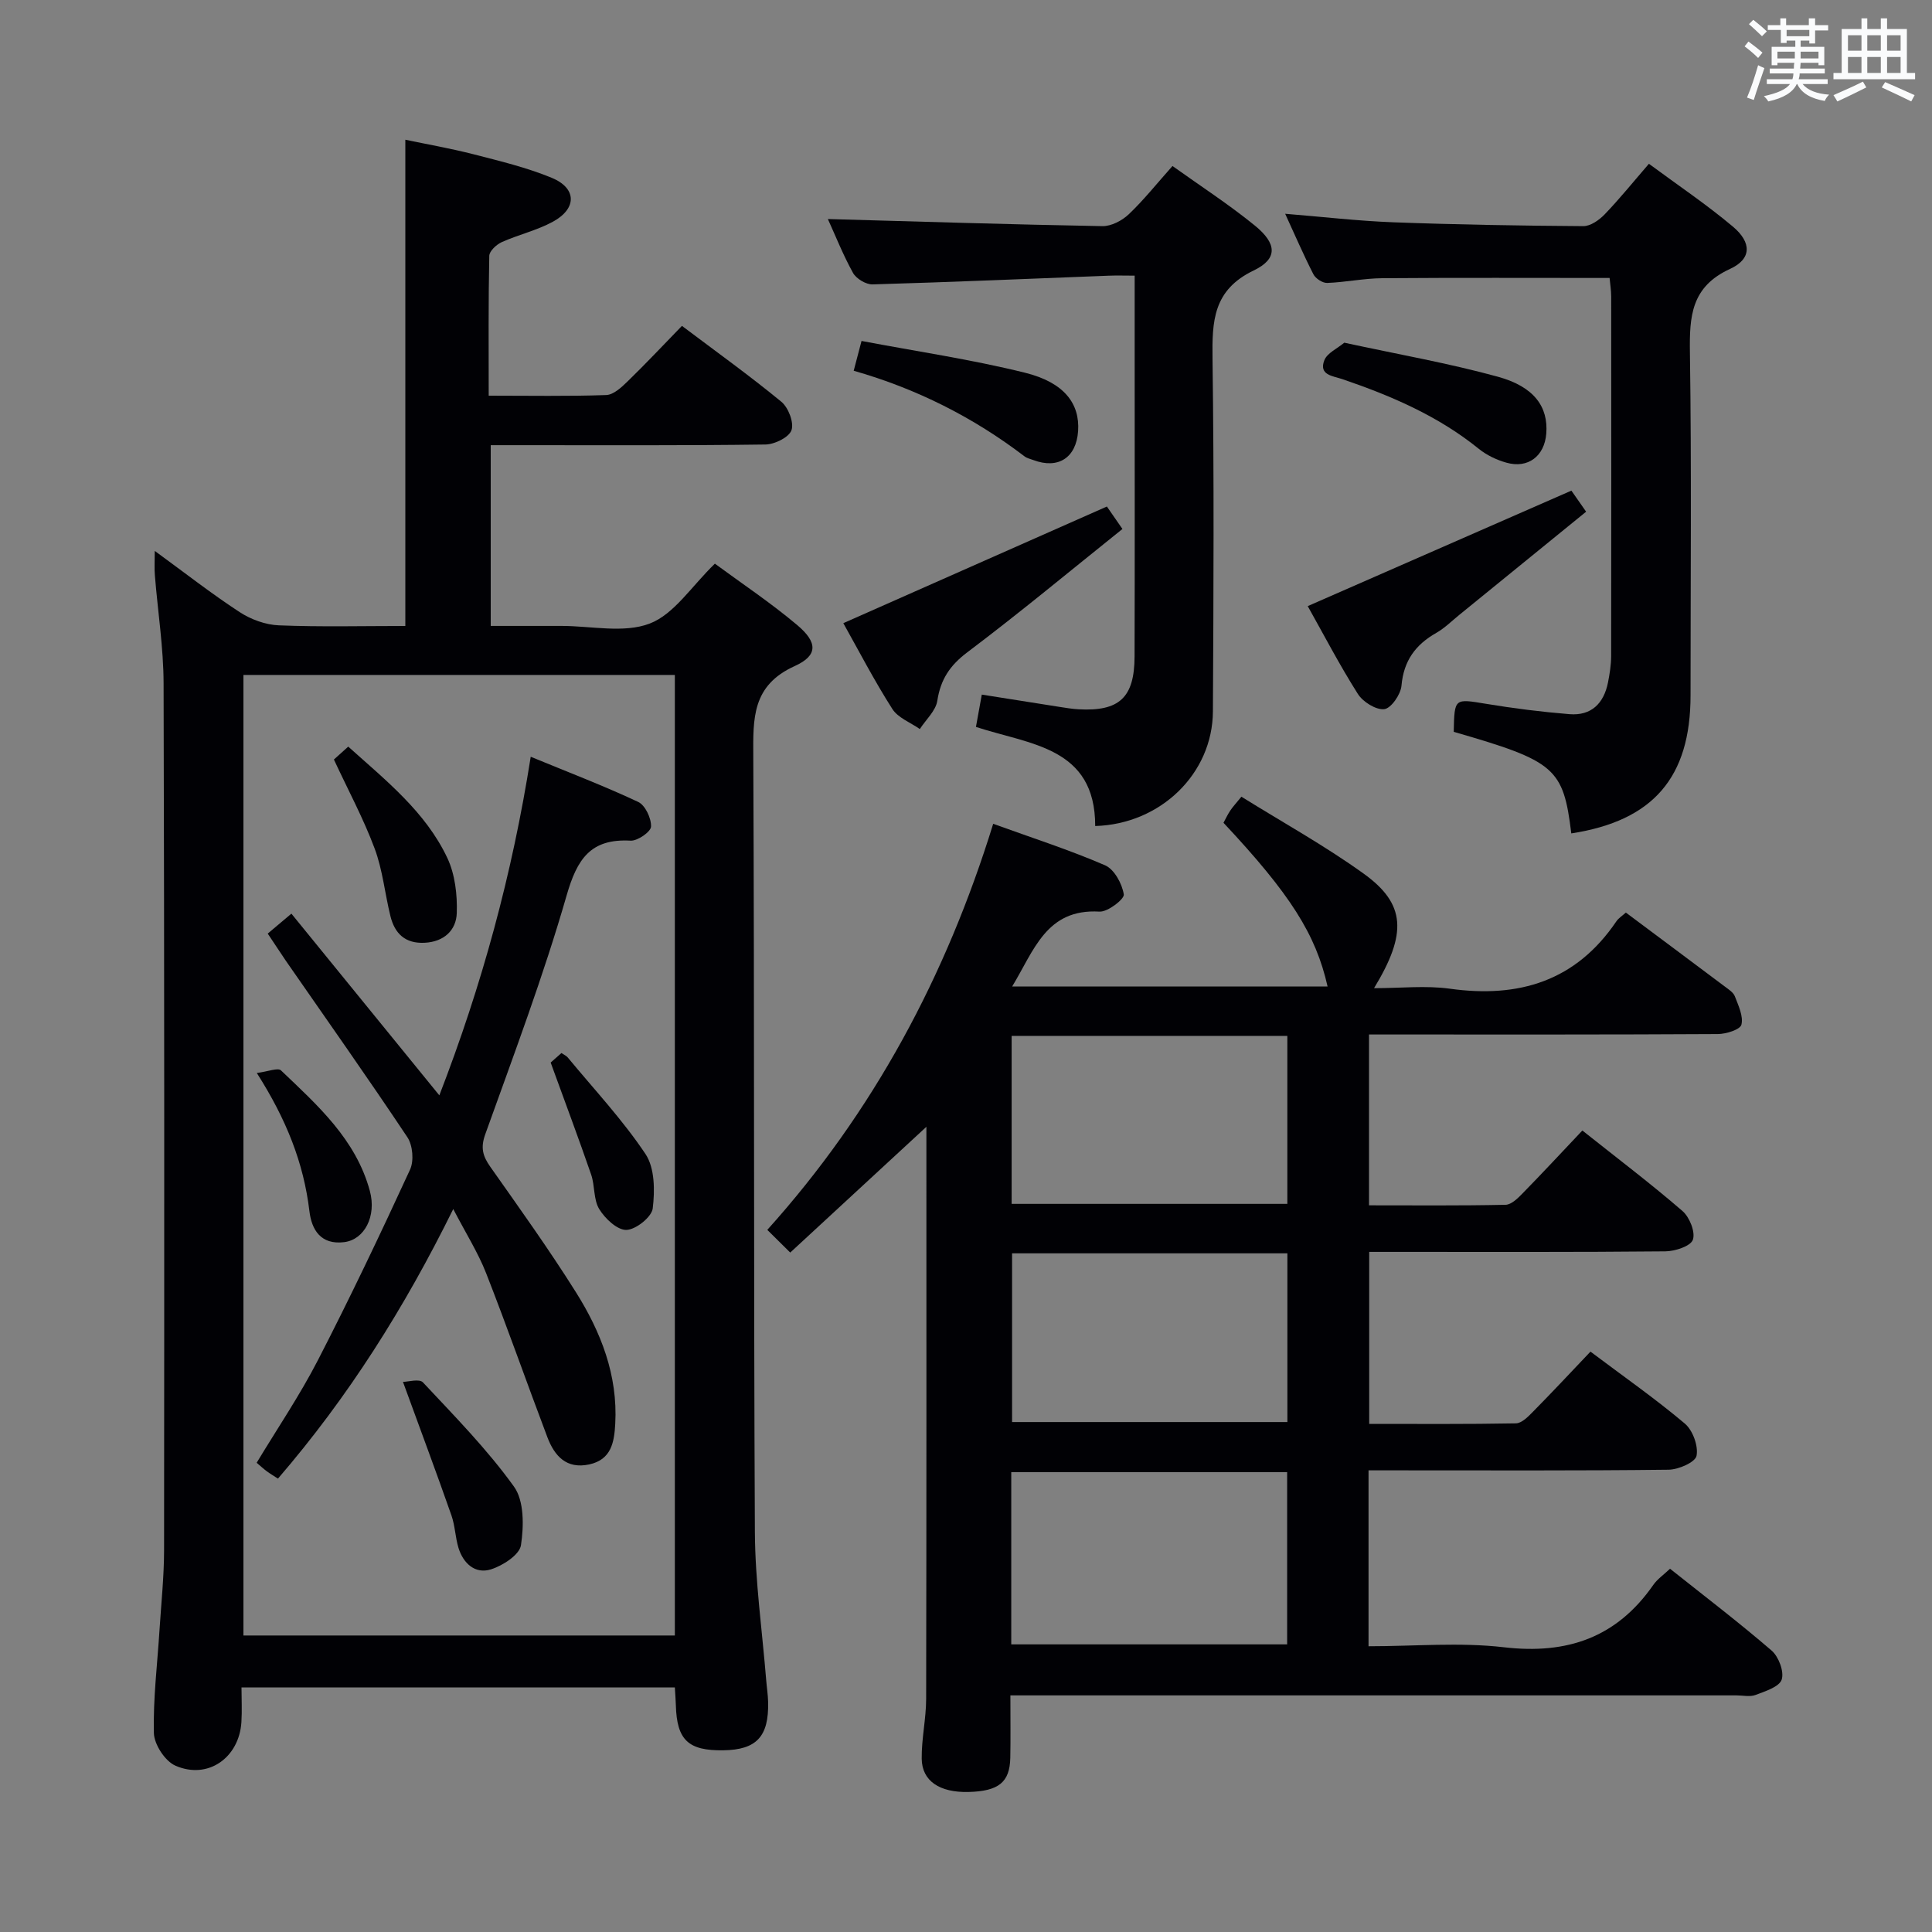 <svg enable-background="new 0 0 400 400" viewBox="0 0 400 400" xmlns="http://www.w3.org/2000/svg"><rect x="0" y="0" width="400" height="400" fill="#808080" stroke="none"/><g fill="#010105"><path d="m163.61 259.33c-1.81-1.79-3.22-3.18-4.75-4.7 21.99-24.44 37.01-52.51 46.77-84.07 8.01 2.9 15.74 5.38 23.16 8.59 1.91.82 3.53 3.81 3.88 6.03.15.96-3.32 3.66-5.03 3.56-11-.65-13.53 7.99-18.08 15.5h65.3c-2.43-10.8-7.71-19.12-21.55-33.89.44-.81.85-1.7 1.39-2.51s1.22-1.54 2.32-2.89c8.52 5.3 17.27 10.14 25.33 15.94 8.68 6.25 9.03 12.35 2.13 23.7 5.56 0 10.71-.58 15.69.11 14.32 2 26.11-1.58 34.49-13.96.45-.66 1.2-1.12 1.96-1.8 6.85 5.12 13.65 10.18 20.43 15.27.79.6 1.8 1.22 2.13 2.06.73 1.91 1.8 4.13 1.36 5.88-.26 1.02-3.16 1.93-4.87 1.94-22.16.13-44.32.09-66.48.09-1.8 0-3.61 0-5.75 0v35.37c9.38 0 18.83.09 28.27-.11 1.22-.03 2.57-1.38 3.57-2.41 4.06-4.15 8.02-8.41 12.33-12.97 7.35 5.84 14.22 11.04 20.73 16.67 1.47 1.27 2.71 4.37 2.15 5.95-.48 1.34-3.7 2.38-5.71 2.4-18.49.18-36.99.11-55.49.11-1.81 0-3.62 0-5.81 0v35.61c10.16 0 20.27.08 30.37-.11 1.21-.02 2.56-1.4 3.56-2.43 3.97-4.02 7.83-8.16 11.88-12.42 6.89 5.18 13.45 9.76 19.54 14.9 1.64 1.39 2.82 4.63 2.42 6.67-.26 1.33-3.74 2.86-5.8 2.88-18.66.22-37.32.13-55.98.13-1.96 0-3.92 0-6.13 0v36.42c9.51 0 18.89-.86 28.05.21 13.08 1.52 23.32-2.01 30.9-12.9.83-1.2 2.12-2.08 3.47-3.36 7.09 5.64 14.24 11.09 21.03 16.94 1.46 1.26 2.63 4.36 2.09 6.01-.5 1.51-3.41 2.42-5.41 3.18-1.16.44-2.64.09-3.97.09-47.99 0-95.98 0-143.96 0-1.95 0-3.89 0-6.35 0 0 4.67.06 8.8-.02 12.92-.1 5.08-2.42 6.92-8.66 7.08-5.95.14-9.62-2.25-9.68-6.88-.05-4.13.91-8.26.92-12.4.08-39.3.05-78.61.05-118.44-9.55 8.8-18.81 17.36-28.19 26.04zm45.76 81.12h57.12c0-12.08 0-23.79 0-35.66-19.2 0-38.06 0-57.12 0zm57.17-80.96c-19.37 0-38.1 0-57 0v34.93h57c0-11.82 0-23.22 0-34.93zm-57.09-45.02v34.78h57.08c0-11.72 0-23.1 0-34.78-19.01 0-37.74 0-57.08 0z"/><path d="m32.04 114.06c6.29 4.59 11.76 8.87 17.56 12.66 2.34 1.53 5.37 2.64 8.13 2.75 8.64.35 17.3.13 26.19.13 0-33.55 0-66.75 0-100.67 4.38.92 9.32 1.78 14.16 3.02 5.44 1.4 10.97 2.73 16.14 4.86 5.21 2.15 5.26 6.37.24 9.1-3.31 1.8-7.12 2.67-10.58 4.22-1.1.5-2.56 1.85-2.58 2.84-.2 9.45-.12 18.91-.12 28.95 8.44 0 16.39.15 24.32-.13 1.51-.05 3.17-1.59 4.41-2.8 3.8-3.69 7.43-7.56 11.28-11.52 7.14 5.38 14.03 10.32 20.57 15.7 1.46 1.2 2.66 4.31 2.11 5.89-.51 1.48-3.49 2.95-5.4 2.97-16.99.23-33.99.14-50.99.14-1.82 0-3.63 0-5.88 0v37.42h10.1 4.5c6.17-.01 12.94 1.57 18.32-.49 5.06-1.94 8.64-7.71 13.49-12.4 5.46 4.03 11.52 8.06 17.04 12.71 4.23 3.56 4.35 6.29-.49 8.48-8.9 4.02-8.64 10.86-8.6 18.75.25 53.49.06 106.98.33 160.47.05 10.28 1.52 20.55 2.35 30.82.12 1.49.36 2.97.39 4.46.17 7.15-2.4 9.89-9.27 9.99-7.27.11-9.63-2.13-9.83-9.31-.03-1.14-.13-2.28-.21-3.71-29.78 0-59.36 0-89.72 0 0 2.37.13 4.79-.02 7.2-.48 7.39-6.96 11.95-13.67 9-2.14-.94-4.4-4.4-4.45-6.76-.17-7.12.72-14.26 1.17-21.4.35-5.47.93-10.95.94-16.42.05-59.82.07-119.65-.1-179.47-.02-7.45-1.2-14.89-1.8-22.33-.13-1.4-.03-2.83-.03-5.12zm18.36 25.68v198.87h89.32c0-66.4 0-132.47 0-198.87-29.81 0-59.39 0-89.32 0z"/><path d="m300.98 151.52c.15-7.04.12-6.88 6.71-5.8 5.71.95 11.48 1.67 17.25 2.14 4.53.37 7.12-2.24 7.98-6.57.35-1.78.64-3.62.65-5.43.04-24.82.03-49.63.01-74.45 0-1.3-.22-2.59-.33-3.86-15.88 0-31.48-.07-47.08.05-3.8.03-7.6.84-11.4.98-.95.03-2.39-.91-2.84-1.79-2.04-3.98-3.81-8.1-5.85-12.53 7.67.62 14.98 1.48 22.31 1.76 13.13.49 26.27.71 39.41.8 1.5.01 3.31-1.27 4.45-2.46 3.08-3.21 5.88-6.68 9.14-10.45 6.03 4.46 11.96 8.44 17.39 13.01 3.91 3.29 3.9 6.69-.58 8.75-8.08 3.7-8.43 9.83-8.32 17.34.35 23.65.13 47.3.13 70.95 0 17.01-7.75 25.98-24.69 28.59-1.66-13.54-3.28-14.96-24.34-21.03z"/><path d="m171.4 45.35c18.99.53 37.91 1.13 56.84 1.47 1.83.03 4.07-1.14 5.45-2.45 3.12-2.96 5.81-6.36 9.06-10 5.82 4.16 11.67 7.95 17.04 12.32 4.6 3.74 4.81 6.89-.23 9.31-8.43 4.05-8.62 10.52-8.52 18.31.33 24.32.21 48.65.08 72.98-.07 12.89-10.84 23.34-24.37 23.73.01-16.39-13.49-16.84-24.69-20.52.37-2.03.74-4.09 1.21-6.69 5.41.86 10.74 1.71 16.07 2.54 1.31.2 2.63.43 3.95.5 8.45.47 11.59-2.41 11.61-10.95.06-20.49.02-40.99.02-61.49 0-5.49 0-10.99 0-17.34-1.95 0-3.69-.06-5.43.01-16.28.63-32.55 1.33-48.83 1.8-1.37.04-3.39-1.18-4.06-2.39-2.08-3.76-3.67-7.8-5.2-11.14z"/><path d="m174.6 129.02c18.35-8.12 36.2-16.02 54.57-24.15.59.85 1.77 2.56 3.22 4.65-10.81 8.66-21.28 17.36-32.13 25.54-3.61 2.72-5.52 5.62-6.2 10.02-.32 2.09-2.36 3.91-3.62 5.86-1.94-1.36-4.53-2.32-5.7-4.17-3.74-5.86-6.95-12.06-10.14-17.75z"/><path d="m270.75 125.49c18.39-8.05 36.15-15.83 54.59-23.91.47.67 1.56 2.24 3.05 4.36-8.8 7.16-17.54 14.28-26.29 21.39-1.55 1.26-3 2.71-4.71 3.69-4.33 2.45-6.78 5.79-7.23 10.95-.16 1.81-2.15 4.69-3.56 4.85-1.72.2-4.43-1.5-5.47-3.15-3.81-6.01-7.1-12.34-10.38-18.18z"/><path d="m176.75 76.76c.54-2.03.95-3.61 1.62-6.17 11.32 2.15 22.72 3.82 33.85 6.58 8.15 2.02 11.37 6.43 10.99 12.08-.38 5.52-4.11 7.94-9.27 6-.62-.23-1.32-.38-1.83-.77-10.62-8.1-22.37-14.02-35.36-17.72z"/><path d="m278.32 70.95c11.17 2.42 21.63 4.25 31.81 7.05 7.56 2.08 10.44 6.28 10.01 11.77-.37 4.67-3.77 7.29-8.26 6.02-2.03-.57-4.1-1.56-5.73-2.88-8.42-6.81-18.13-10.97-28.25-14.42-1.94-.66-4.93-.82-3.7-3.93.6-1.48 2.66-2.39 4.12-3.61z"/><path d="m55.43 193.29c1.57-1.32 2.92-2.46 4.9-4.13 10.19 12.52 20.2 24.81 30.63 37.62 8.83-22.83 15.08-45.75 18.92-70.1 7.77 3.2 15.13 6.01 22.25 9.35 1.46.68 2.73 3.39 2.66 5.11-.04 1.07-2.79 2.99-4.23 2.91-8.28-.46-11.07 3.77-13.25 11.35-4.81 16.72-10.97 33.06-16.85 49.46-1 2.79-.5 4.51 1.05 6.71 6.03 8.56 12.14 17.08 17.71 25.94 5.19 8.25 8.71 17.21 8.16 27.27-.21 3.8-.8 7.41-5.37 8.41-4.75 1.03-7.21-1.76-8.68-5.63-4.28-11.3-8.28-22.72-12.69-33.98-1.68-4.27-4.18-8.22-6.8-13.26-10.1 20.47-21.72 38.9-36.29 55.81-.8-.52-1.6-.99-2.33-1.53-.66-.49-1.27-1.06-2.08-1.75 4.28-7.1 8.92-13.94 12.68-21.24 6.69-12.99 12.97-26.19 19.08-39.46.83-1.81.56-5.02-.55-6.69-8.2-12.31-16.75-24.4-25.18-36.56-1.2-1.77-2.37-3.57-3.74-5.61z"/><path d="m69.13 157.25c.65-.58 1.69-1.52 2.97-2.67 7.85 7.05 16.01 13.52 20.51 23.04 1.6 3.4 2.09 7.62 1.96 11.44-.12 3.52-2.62 5.92-6.63 6.13-4.06.21-6.22-1.91-7.11-5.53-1.15-4.65-1.6-9.53-3.26-13.97-2.3-6.17-5.45-12.02-8.44-18.44z"/><path d="m83.43 286.1c1.04 0 3.39-.7 4.14.11 6.53 6.98 13.29 13.85 18.84 21.57 2.13 2.96 2.05 8.18 1.45 12.14-.3 1.99-3.76 4.23-6.22 5-3.24 1.02-5.71-1.2-6.71-4.43-.67-2.19-.71-4.58-1.46-6.73-3.09-8.82-6.36-17.58-10.04-27.66z"/><path d="m114.01 219.99c.26-.23 1.23-1.09 2.23-1.97.54.37 1.01.56 1.3.91 5.46 6.61 11.38 12.92 16.11 20.01 1.92 2.88 1.94 7.56 1.49 11.25-.22 1.79-3.49 4.39-5.44 4.45-1.89.06-4.43-2.34-5.63-4.3-1.22-1.98-.88-4.84-1.68-7.16-2.57-7.45-5.34-14.83-8.38-23.19z"/><path d="m53.17 222.15c2.35-.3 4.37-1.14 5-.54 7.58 7.23 15.51 14.28 18.4 24.95 1.43 5.25-1.12 10.08-5.29 10.61-4.88.61-6.76-2.57-7.22-6.42-1.19-9.96-4.75-18.96-10.89-28.6z"/></g><path d="m361.2 9.6.8-1c.9.7 1.9 1.4 2.9 2.3l-.9 1.1c-1-1-2-1.8-2.8-2.4zm.5 10.6c.9-2.1 1.6-4.3 2.3-6.7.4.2.8.4 1.3.6-.7 2.1-1.5 4.3-2.2 6.6zm.4-15.2.9-.9c1 .8 2 1.6 2.8 2.4l-1 1c-.9-.9-1.8-1.7-2.7-2.5zm12.5-1.2h1.2v1.4h2.7v1.1h-2.7v2.7h-1.2v-.6h-1.8v1.3h4.9v3.8h-1.2v-.5h-3.7c0 .4-.1.9-.1 1.2h5.1v1h-5.2c0 .5-.1.9-.2 1.2h6v1h-5.2c1.1 1.3 2.9 2 5.5 2.2-.4.4-.7.8-.9 1.3-2.9-.5-4.8-1.6-5.7-3.5h-.1c-.8 1.7-2.7 2.9-5.9 3.6-.2-.4-.6-.8-.9-1.1 2.8-.6 4.6-1.4 5.4-2.5h-4.8v-1h5.3c.1-.3.2-.7.2-1.2h-4.9v-1h5c0-.4 0-.8.1-1.2h-3.5v.5h-1.2v-3.8h4.9v-1.3h-1.8v.5h-1.2v-2.7h-2.7v-1h2.6v-1.4h1.2v1.4h4.7v-1.4zm-6.6 8.3h3.6c0-.4 0-.9 0-1.4h-3.6zm1.9-4.6h4.7v-1.3h-4.7zm6.6 3.2h-3.7v1.4h3.7z" fill="#fafbfc"/><path d="m385.3 3.8h1.3v2.2h2.8v-2.2h1.3v2.2h4.1v9.1h1.7v1.3h-16.9v-1.3h1.7v-9.1h4.1v-2.2zm.4 13.1.7 1.2c-1.8.9-3.8 1.9-6 2.9-.2-.4-.5-.8-.8-1.3 2.3-1 4.3-1.9 6.1-2.8zm-3.1-6.4h2.8v-3.2h-2.8zm0 4.6h2.8v-3.3h-2.8zm4-4.6h2.8v-3.2h-2.8zm0 4.6h2.8v-3.3h-2.8zm3.7 1.9c2.1.9 4.1 1.8 6.1 2.7l-.7 1.3c-2.2-1.1-4.2-2-6.1-2.9zm3.2-9.7h-2.8v3.2h2.8zm-2.8 7.8h2.8v-3.3h-2.8z" fill="#fafbfc"/></svg>